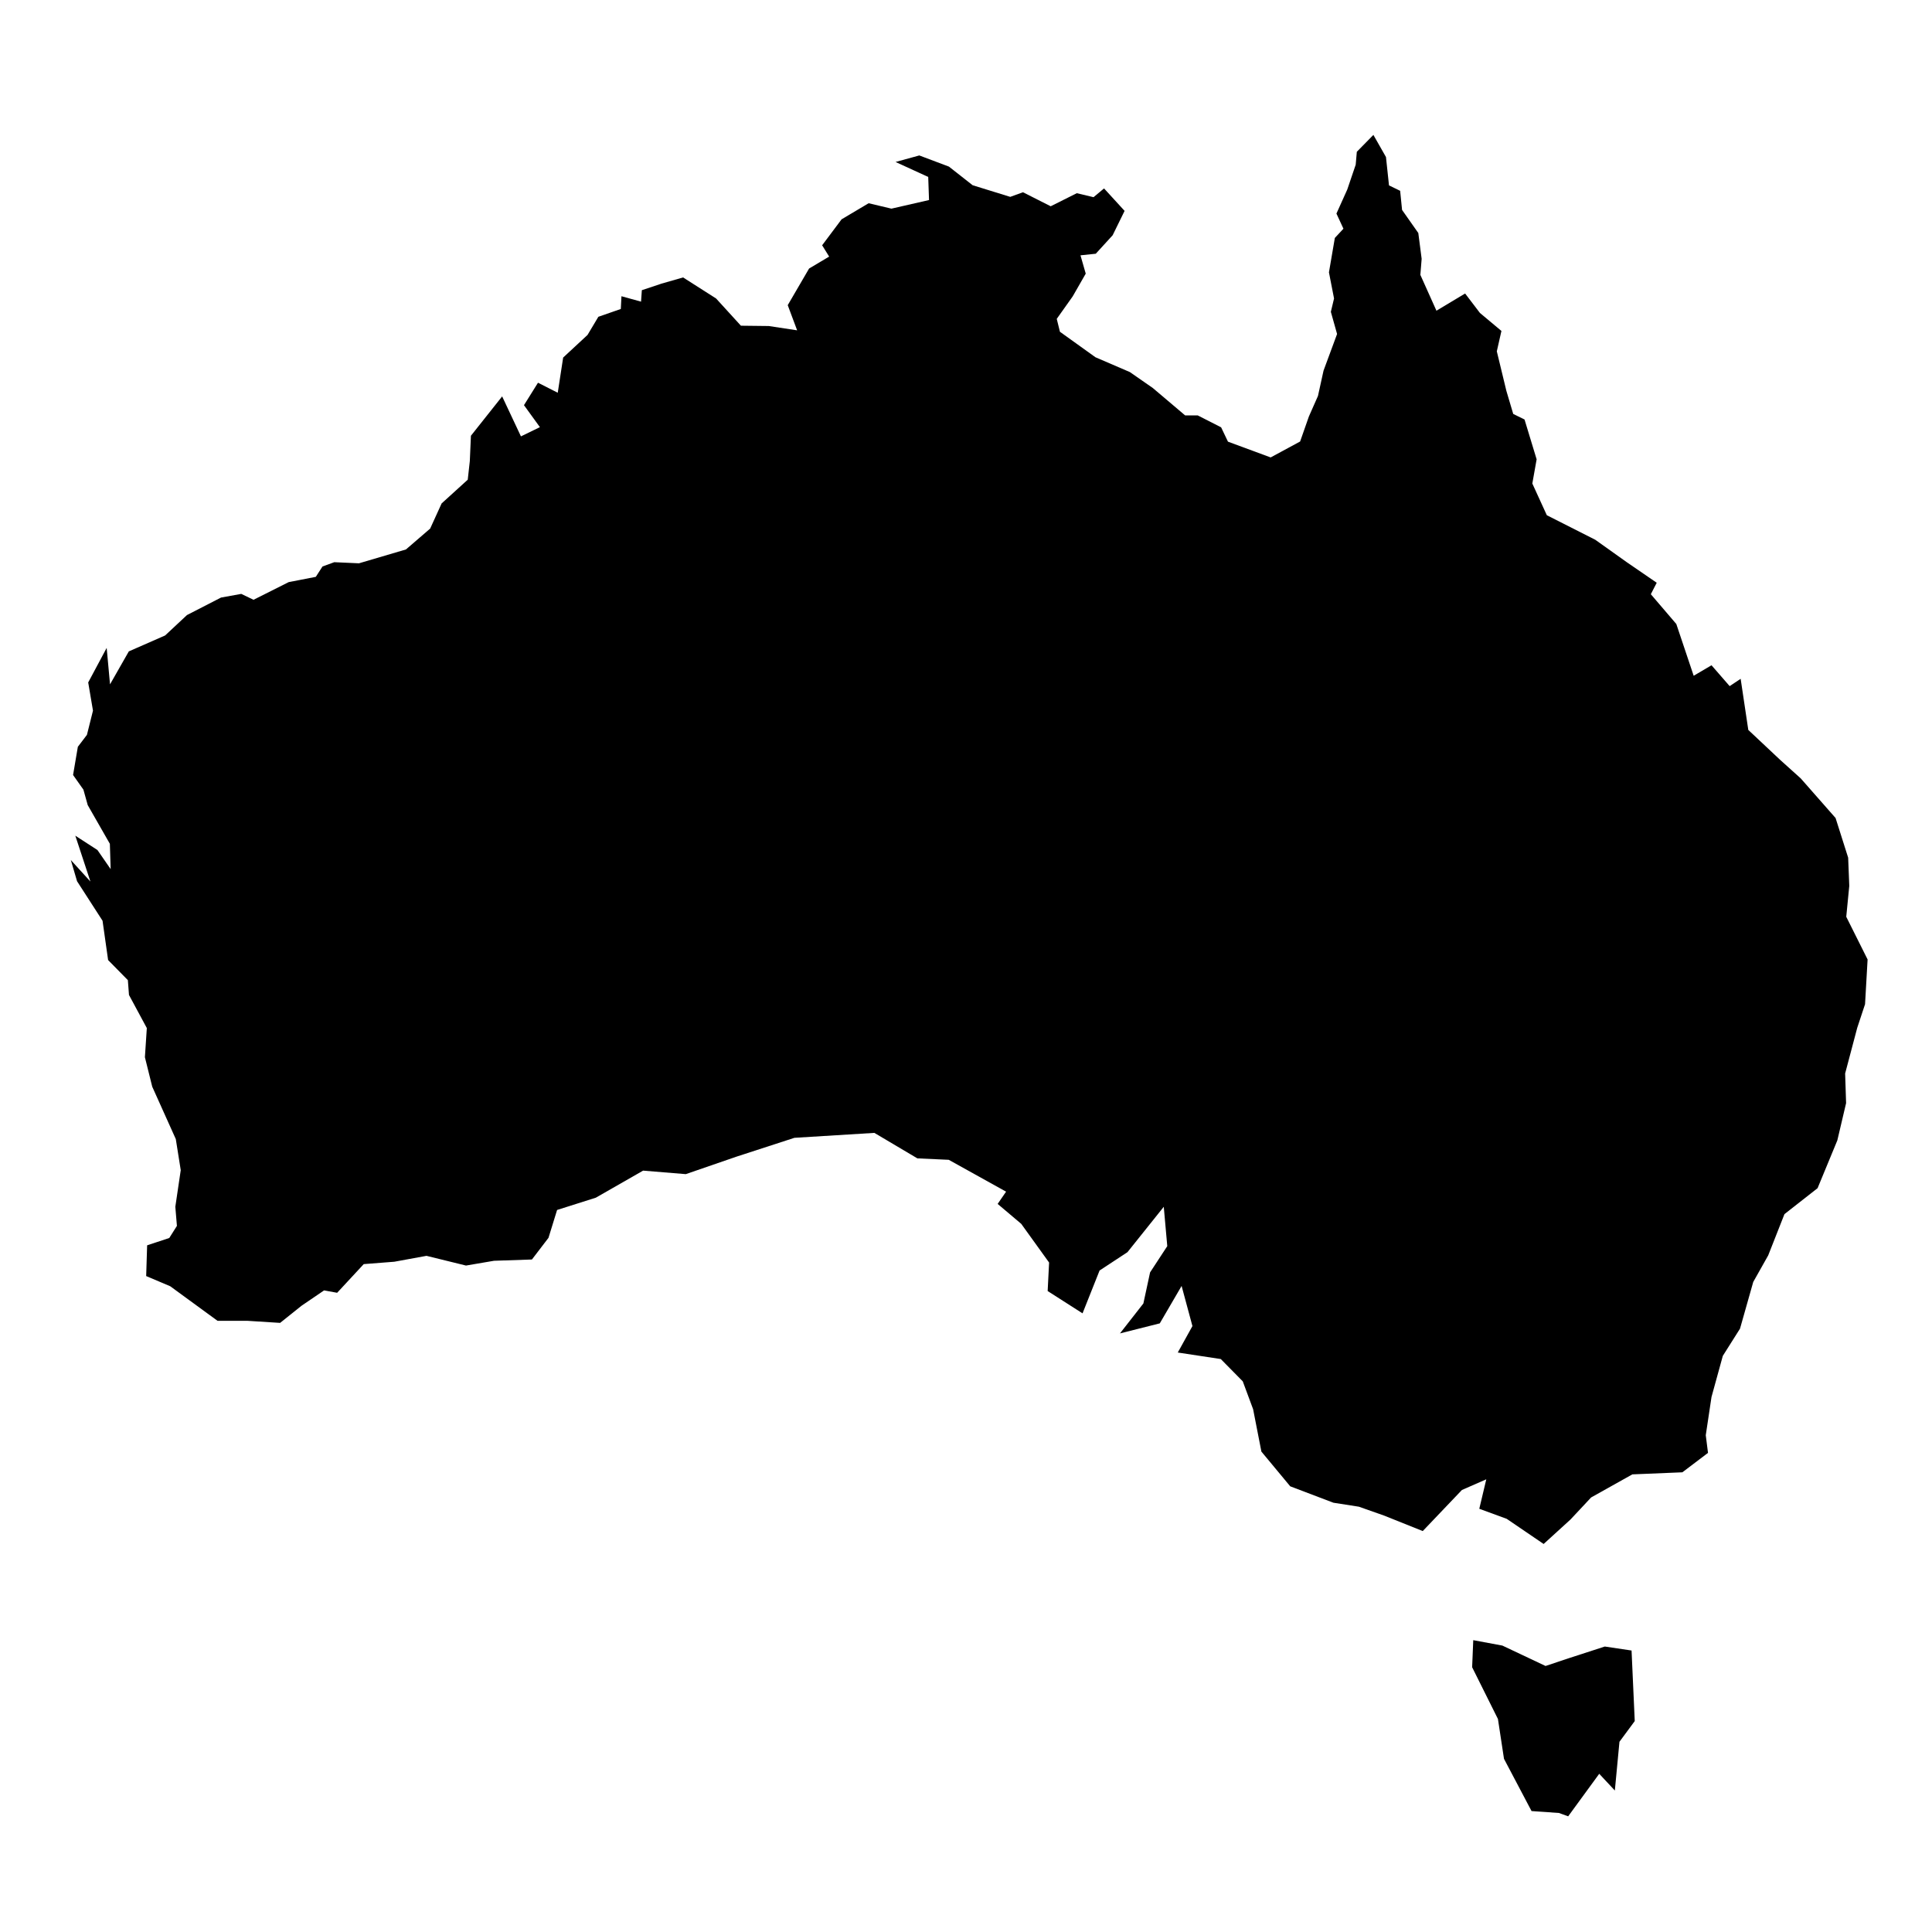 <?xml version="1.0" encoding="UTF-8"?>
<svg width="1200pt" height="1200pt" version="1.1" viewBox="0 0 1200 1200" xmlns="http://www.w3.org/2000/svg">
    <path fill='currentColor' d="m933.16 1022.1 26.809 12.664 15.137-5.047 21.664-7.023 16.621 2.473 1.98 43.824-9.496 12.859-2.867 30.273-9.695-10.387-19.289 26.414-5.738-2.078-17.016-1.188-17.113-32.449-3.758-24.73-16.027-32.152 0.691-16.816zm-50.949-851.37 9.992 22.258 17.809-10.684 9.199 12.07 13.355 11.18-2.867 12.664 5.934 24.535 4.254 14.344 7.023 3.461 7.519 24.73-2.672 15.039 9.004 19.688 30.074 15.234 19.586 13.949 18.598 12.762-3.66 7.121 15.828 18.5 10.785 32.152 11.078-6.527 11.277 12.961 6.824-4.551 4.75 31.758 19.688 18.5 12.859 11.574 21.664 24.633 7.816 24.633 0.691 17.512-1.879 19.191 13.258 26.512-1.582 27.797-4.848 14.641-7.519 28.391 0.594 18.402-5.441 23.148-12.266 29.68-20.578 16.125-10.09 25.621-9.301 16.52-8.211 28.984-10.684 16.918-7.023 25.523-3.562 23.742 1.387 10.98-15.926 12.07-31.062 1.285-25.621 14.344-12.762 13.652-16.719 15.234-22.953-15.629-17.016-6.234 4.352-18.301-15.137 6.629-24.336 25.523-23.941-9.598-15.73-5.539-15.828-2.473-26.809-10.191-17.906-21.566-5.144-26.316-6.43-17.312-13.652-13.852-26.711-4.055 9.102-16.422-6.727-24.93-13.555 23.246-24.73 6.234 14.543-18.598 4.156-19.289 10.684-16.324-2.176-24.434-22.555 28.195-17.312 11.375-10.586 26.613-21.664-13.852 0.891-17.707-17.312-24.039-14.641-12.367 5.242-7.617-35.613-19.785-19.488-0.891-26.711-15.828-49.66 3.066-35.91 11.672-31.559 10.883-26.512-2.176-29.383 16.816-24.043 7.617-5.344 17.312-10.289 13.453-23.543 0.793-17.41 2.969-24.535-6.035-19.984 3.66-18.992 1.48-16.52 17.809-8.113-1.484-13.949 9.496-13.355 10.684-20.277-1.285h-18.598l-29.383-21.469-14.938-6.332 0.594-19.094 13.75-4.551 4.75-7.519-0.988-11.871 3.363-22.754-3.066-19.289-14.641-32.547-4.551-18.301 1.188-18.105-11.082-20.574-0.691-9.199-12.27-12.465-3.461-24.434-15.828-24.535-3.859-13.156 12.168 13.355-9.398-28.492 13.75 8.902 8.211 11.871-0.496-15.73-13.75-24.039-2.672-9.594-6.43-9.102 2.969-17.512 5.641-7.418 3.758-15.039-2.969-17.512 11.477-21.469 2.078 22.652 11.672-20.477 22.555-9.895 13.555-12.664 21.172-10.883 12.562-2.273 7.617 3.66 21.863-10.98 16.816-3.266 4.156-6.43 7.32-2.672 15.332 0.691 29.184-8.605 15.039-12.961 7.121-15.629 16.223-14.738 1.285-11.574 0.691-15.73 19.391-24.434 11.672 24.832 11.781-5.734-9.895-13.652 8.707-13.949 12.266 6.234 3.363-21.863 15.137-14.047 6.727-11.277 13.949-4.848 0.395-7.914 12.168 3.363 0.496-7.121 12.168-4.055 13.453-3.859 20.477 13.059 15.434 16.918 17.312 0.199 17.609 2.672-5.836-15.629 13.258-22.754 12.465-7.418-4.352-7.023 12.07-16.125 16.816-9.992 14.148 3.363 23.348-5.344-0.496-14.344-20.281-9.301 14.738-4.055 18.402 6.926 14.738 11.574 23.348 7.223 7.914-2.867 17.215 8.707 16.223-8.113 10.387 2.473 6.527-5.441 12.762 13.949-7.418 15.137-10.484 11.477-9.496 0.988 3.266 11.375-8.113 14.148-9.895 13.949 1.98 8.012 22.062 15.828 21.367 9.199 14.246 9.895 20.082 17.016h7.816l14.543 7.418 4.254 8.902 26.512 9.793 18.301-9.895 5.441-15.531 5.641-12.762 3.461-15.73 8.41-22.754-3.867-13.758 1.98-8.309-3.164-16.223 3.66-21.367 5.344-5.738-4.352-9.398 6.727-14.938 5.242-15.434 0.691-8.012 10.289-10.484 7.816 13.75 1.879 17.609 6.926 3.363 1.188 11.871 10.09 14.344 2.078 16.027z"/>
</svg>

